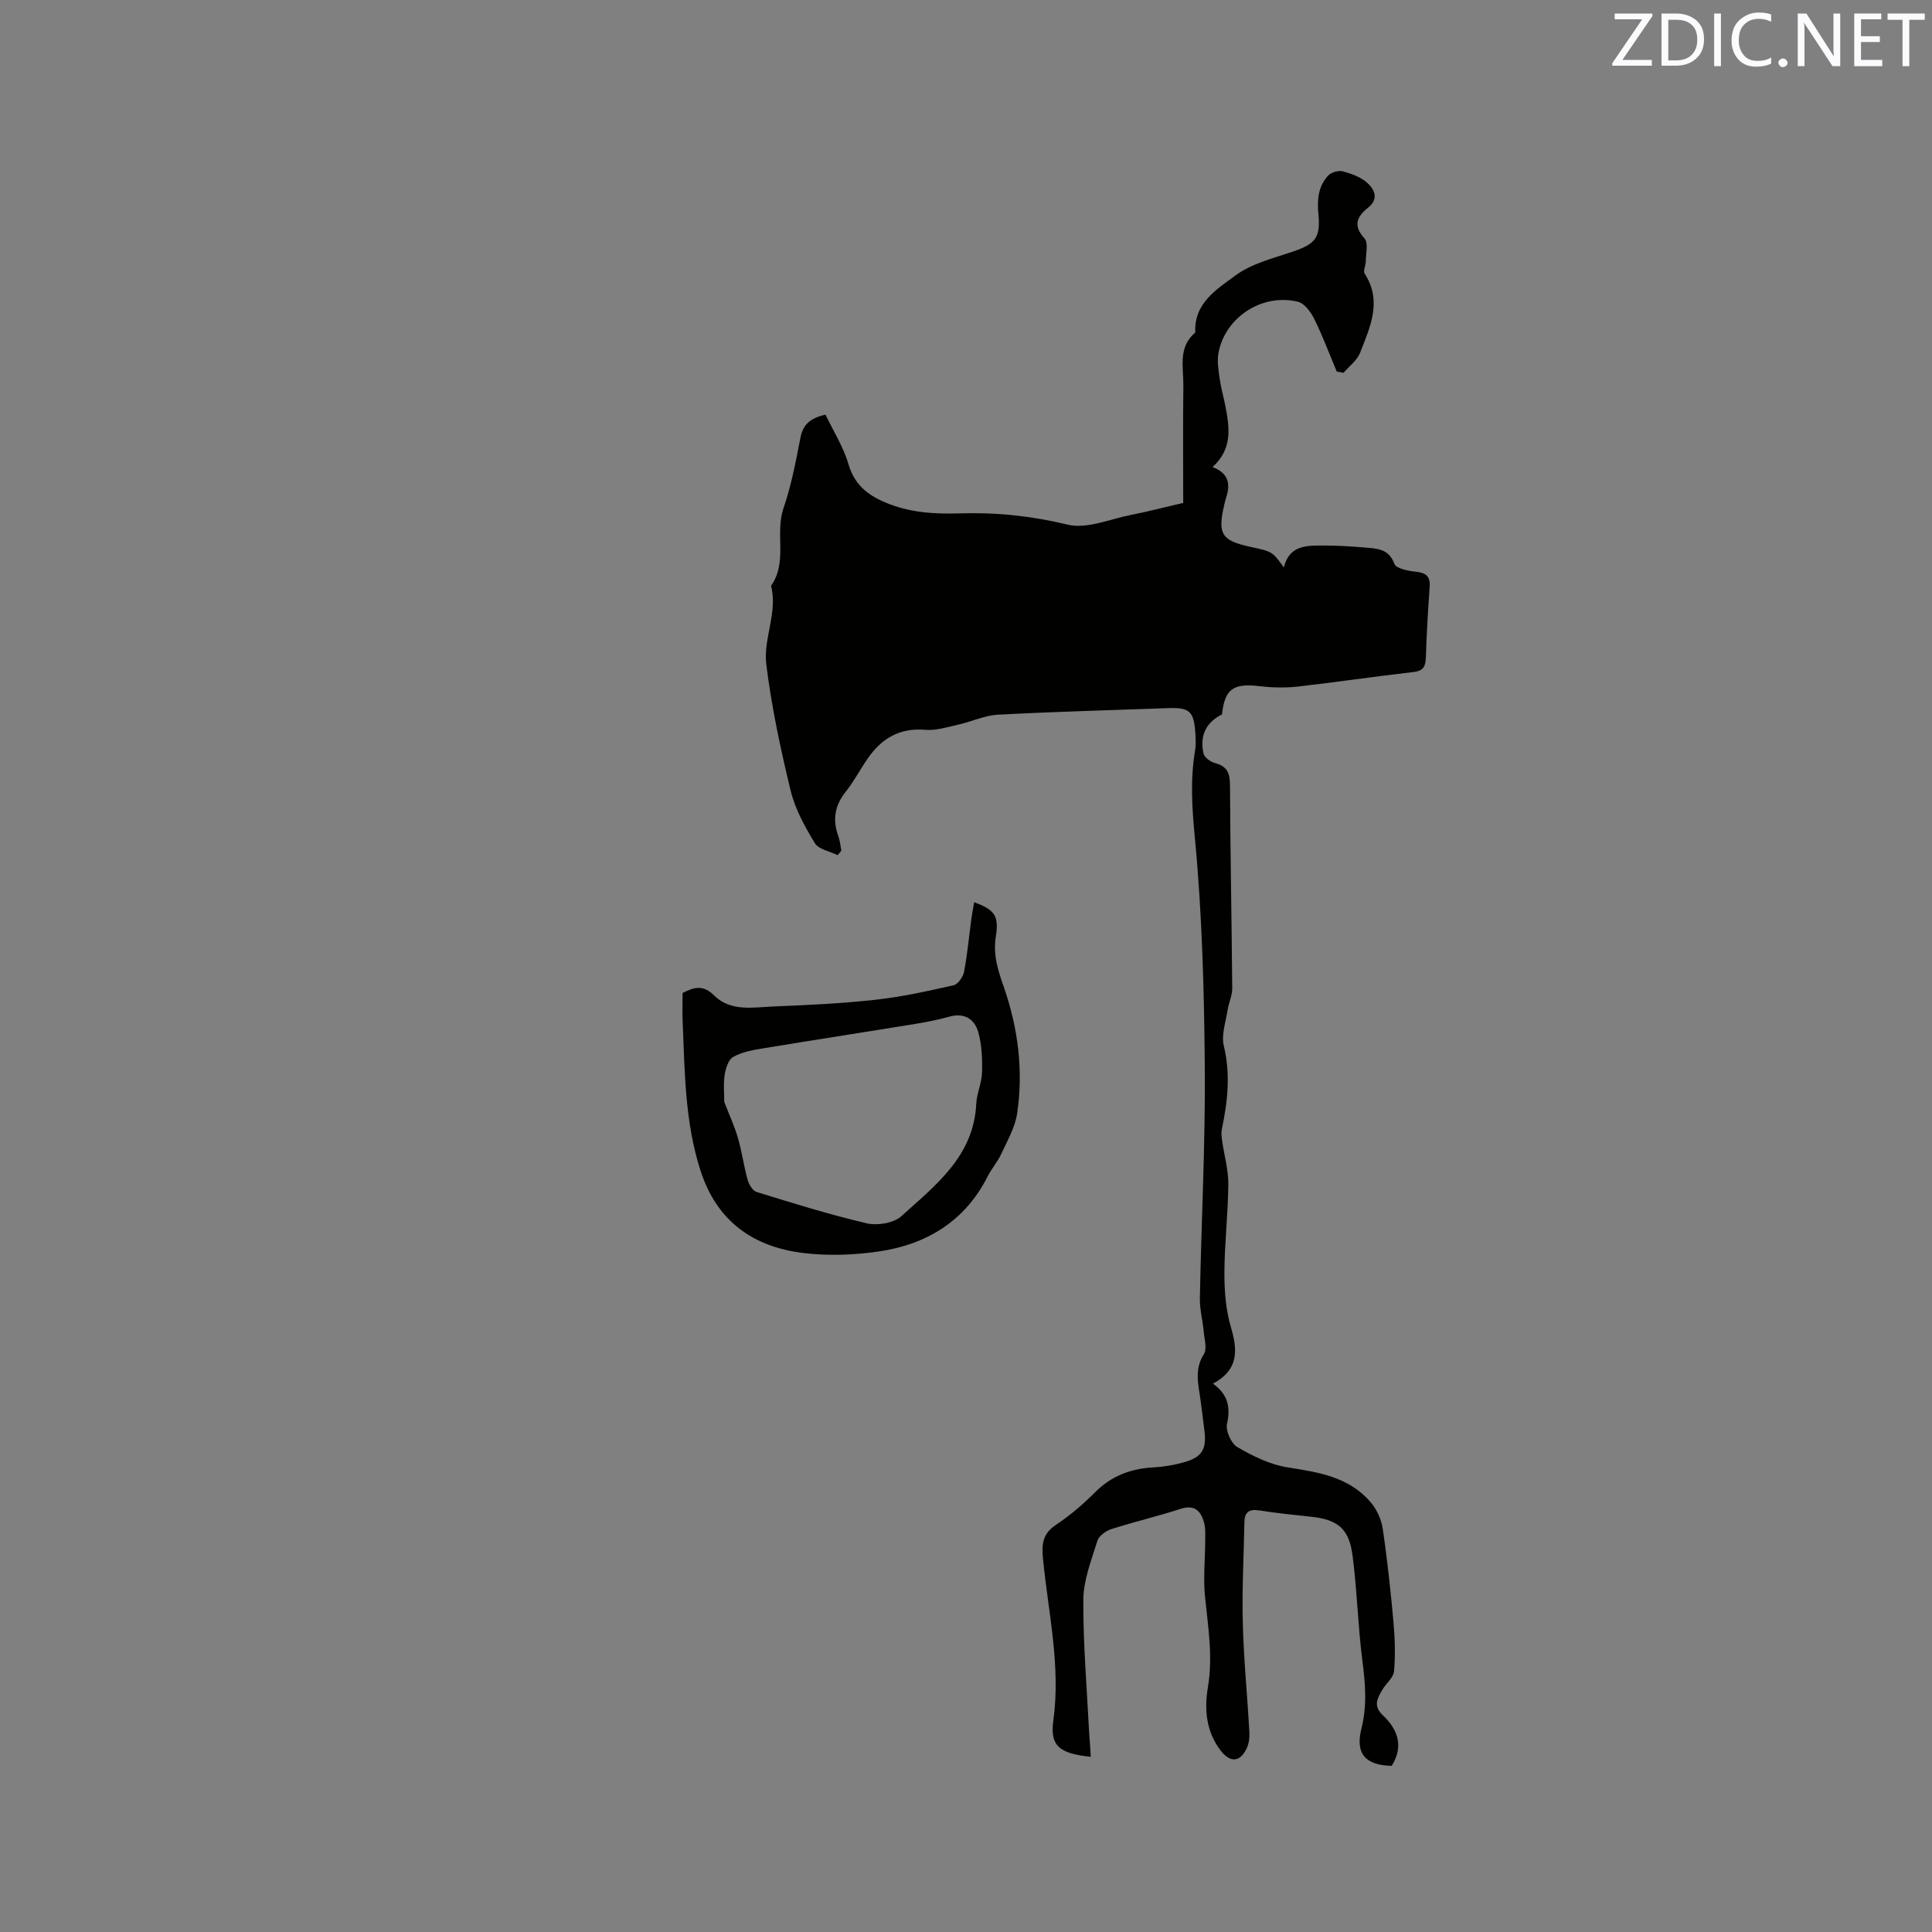 <svg enable-background="new 0 0 400 400" viewBox="0 0 400 400" xmlns="http://www.w3.org/2000/svg"><rect x="0" y="0" width="400" height="400" fill="#808080" stroke="none"/><path d="m225.83 363.73c-6.51-.67-8.47-2.26-7.75-7.5 1.56-11.35-1.05-22.37-2.14-33.5-.29-3.01-.1-5.18 2.67-7.02 2.9-1.93 5.6-4.23 8.06-6.7 3.42-3.45 7.45-4.96 12.2-5.21 2.2-.12 4.44-.51 6.55-1.14 3.41-1.01 4.36-2.65 3.98-6.16-.23-2.11-.54-4.2-.8-6.31-.41-3.3-1.45-6.54.65-9.82.7-1.1.11-3.09-.03-4.66-.21-2.32-.84-4.63-.8-6.94.3-15.84 1.14-31.68 1.02-47.51-.12-16-.55-32.05-2.07-47.96-.58-6.09-.95-11.89.05-17.86.21-1.24.14-2.55.05-3.81-.31-4.4-1.23-5.18-5.61-5.02-11.75.43-23.51.73-35.25 1.36-2.77.15-5.47 1.45-8.24 2.07-2.24.5-4.57 1.25-6.79 1.06-5.35-.46-9.08 1.81-11.96 5.98-1.56 2.27-2.85 4.74-4.56 6.89-2.28 2.86-2.71 5.83-1.48 9.19.34.94.42 1.97.61 2.97-.26.31-.52.61-.77.92-1.62-.8-3.92-1.19-4.72-2.49-2.06-3.39-4.07-7.03-5-10.84-2.09-8.64-3.97-17.38-5.05-26.19-.65-5.32 2.41-10.7.99-16.25 3.48-4.91.77-10.79 2.57-16.05 1.61-4.68 2.55-9.62 3.49-14.5.51-2.66 1.83-4.13 5.21-4.88 1.57 3.29 3.69 6.62 4.76 10.27 1.22 4.14 3.84 6.29 7.51 7.86 5.01 2.16 10.27 2.48 15.58 2.31 7.55-.24 14.85.53 22.27 2.33 3.98.96 8.74-1.15 13.12-2.01 3.39-.67 6.73-1.54 10.82-2.49 0-7.42-.07-15.88.03-24.34.04-3.78-1.14-7.92 2.47-10.93-.32-6.08 4.47-8.98 8.32-11.82 3.35-2.48 7.81-3.55 11.89-4.94 4.62-1.57 5.76-2.84 5.28-7.75-.29-3-.04-5.79 2.05-8.01.63-.68 2.14-1.09 3.03-.85 1.79.49 3.74 1.19 5.07 2.41 1.46 1.34 2.44 3.28.12 5.12-2.25 1.8-3.19 3.67-.73 6.35.83.9.29 3.09.28 4.7 0 .88-.61 2.02-.24 2.59 3.69 5.71 1.12 11.07-.94 16.36-.62 1.6-2.26 2.8-3.44 4.18-.47-.09-.93-.17-1.4-.26-1.53-3.64-2.91-7.36-4.66-10.9-.71-1.43-2.03-3.23-3.39-3.56-7.44-1.8-15.13 3.27-16.45 10.67-.3 1.71.02 3.57.27 5.33.26 1.88.81 3.72 1.17 5.59.86 4.44 1.53 8.86-2.66 12.64 3.44 1.3 3.7 3.61 2.82 6.31-.16.5-.28 1.02-.4 1.54-1.4 6.01-.55 7.38 5.39 8.66 4.6.99 4.6.99 6.95 4.27 1.2-4.8 4.97-4.52 8.51-4.53 2.75 0 5.51.17 8.25.41 2.47.22 4.96.19 6.13 3.38.36.97 2.82 1.45 4.38 1.62 2.09.22 3.09.88 2.93 3.13-.35 4.86-.64 9.72-.79 14.59-.06 1.89-.49 2.82-2.59 3.06-8 .91-15.97 2.11-23.97 3.01-2.61.29-5.31.22-7.92-.09-5.39-.64-7.16.59-7.73 5.85-3.24 1.62-4.66 4.32-3.83 8.09.18.83 1.47 1.76 2.42 2 2.56.67 3.06 2.16 3.07 4.64.06 13.99.35 27.99.46 41.98.01 1.5-.73 3-.96 4.52-.38 2.47-1.33 5.12-.78 7.4 1.42 5.88.79 11.54-.41 17.27-.16.78-.05 1.64.07 2.45.42 2.97 1.29 5.94 1.27 8.9-.05 6.14-.79 12.28-.81 18.42-.01 3.76.3 7.68 1.36 11.26 1.42 4.79 1.58 8.78-3.73 11.63 3.18 2.29 3.64 4.93 2.91 8.33-.31 1.44.86 4.07 2.14 4.81 3.22 1.86 6.77 3.62 10.38 4.19 6.4 1.01 12.67 1.95 17.15 7.14 1.28 1.49 2.27 3.57 2.56 5.5.96 6.46 1.65 12.96 2.24 19.47.3 3.35.4 6.77.11 10.11-.12 1.32-1.62 2.48-2.39 3.78-1.03 1.74-2 3.37.04 5.29 3.14 2.96 4.4 6.45 1.87 10.51-5.46-.12-7.58-2.52-6.27-7.72 1.2-4.75.81-9.35.19-14.12-.93-7.23-1.09-14.55-2.04-21.78-.73-5.54-3.12-7.38-8.6-7.96-3.58-.38-7.17-.75-10.73-1.31-2.07-.32-3.01.36-3.05 2.41-.13 6.98-.51 13.97-.33 20.95.19 7.52.94 15.02 1.36 22.53.06 1.12-.08 2.38-.56 3.38-1.4 2.94-3.45 2.99-5.41.42-3.01-3.94-3.38-8.52-2.62-13.04 1.08-6.42.02-12.64-.61-18.95-.36-3.65.03-7.38.05-11.07 0-1.37.12-2.8-.23-4.09-.65-2.41-1.95-3.8-4.89-2.85-4.73 1.54-9.59 2.67-14.32 4.19-1.13.36-2.56 1.4-2.88 2.43-1.24 4-2.89 8.13-2.91 12.21-.05 9.29.76 18.59 1.23 27.88.13 1.46.22 2.93.31 4.62z" fill="#010100"/><path d="m141.32 205.59c2.42-1.25 4.27-1.74 6.56.53 3.43 3.41 8.16 2.42 12.44 2.25 6.98-.28 13.98-.61 20.92-1.38 5.44-.6 10.84-1.79 16.19-3 .91-.21 1.97-1.73 2.17-2.79.69-3.64 1.02-7.34 1.52-11.02.15-1.12.38-2.23.58-3.39 4.12 1.56 5.18 2.69 4.48 7.08-.63 3.91.5 7.18 1.72 10.69 2.9 8.41 3.99 17.14 2.69 25.96-.43 2.91-2.05 5.68-3.31 8.42-.75 1.62-1.98 3.01-2.79 4.61-4.71 9.31-12.66 14.11-22.59 15.56-5.08.74-10.41.93-15.5.32-10.45-1.25-17.98-6.55-21.37-17.08-3.18-9.86-3.25-20.02-3.67-30.17-.12-2.22-.04-4.44-.04-6.59zm8.63 22.55c.97 2.52 2.09 4.94 2.83 7.46.83 2.84 1.21 5.8 2 8.65.27.96 1.04 2.28 1.85 2.53 7.57 2.33 15.15 4.71 22.86 6.5 2.2.51 5.55-.05 7.14-1.49 7.05-6.39 14.97-12.38 15.49-23.24.11-2.19 1.15-4.35 1.2-6.54.07-2.8-.03-5.72-.8-8.38-.77-2.65-2.88-4.01-5.98-3.14-2.44.69-4.95 1.16-7.45 1.57-10.43 1.7-20.87 3.3-31.29 5.02-2.06.34-4.25.75-6.02 1.76-.99.57-1.55 2.39-1.75 3.73-.29 1.91-.08 3.89-.08 5.57z" fill="#010100"/><g fill="#fbfafc"><path d="m342.2 3.2-6.3 9.2h6.1v1.2h-8.2v-.5l6.2-9.1h-5.7v-1.2h7.8v.4z"/><path d="m344 13.7v-10.9h3.1c1.6 0 3 .5 4.1 1.4 1.1 1 1.6 2.2 1.6 3.9s-.5 3-1.6 4-2.5 1.5-4.2 1.5h-3zm1.4-9.6v8.4h1.6c1.4 0 2.5-.4 3.2-1.1.8-.8 1.2-1.8 1.2-3.2s-.4-2.4-1.2-3.1-1.8-1-3.1-1z"/><path d="m356.3 2.8v10.9h-1.4v-10.9z"/><path d="m366.6 13.2c-.8.4-1.8.6-3 .6-1.6 0-2.8-.5-3.7-1.5s-1.4-2.3-1.4-3.9c0-1.7.5-3.2 1.6-4.2s2.4-1.6 4-1.6c1 0 1.9.1 2.6.4v1.5c-.8-.4-1.6-.6-2.6-.6-1.2 0-2.2.4-3 1.2s-1.1 1.9-1.1 3.3c0 1.3.4 2.3 1.1 3.1s1.6 1.1 2.8 1.1c1.1 0 2-.2 2.8-.7v1.3z"/><path d="m368.2 13c0-.3.1-.5.3-.6.2-.2.4-.3.6-.3.3 0 .5.1.7.3s.3.4.3.6-.1.5-.3.6c-.2.2-.4.3-.7.3s-.5-.1-.6-.3c-.2-.2-.3-.4-.3-.6z"/><path d="m381.1 13.7h-1.7l-5.5-8.4c-.2-.2-.3-.5-.4-.7 0 .2.1.8.1 1.5v7.6h-1.4v-10.9h1.8l5.3 8.3c.3.4.4.6.4.8 0-.3-.1-.8-.1-1.6v-7.5h1.4v10.9z"/><path d="m389.7 13.7h-5.8v-10.9h5.6v1.2h-4.2v3.5h3.9v1.2h-3.9v3.7h4.4z"/><path d="m398.4 4.1h-3.1v9.6h-1.4v-9.6h-3.1v-1.3h7.7v1.3z"/></g></svg>